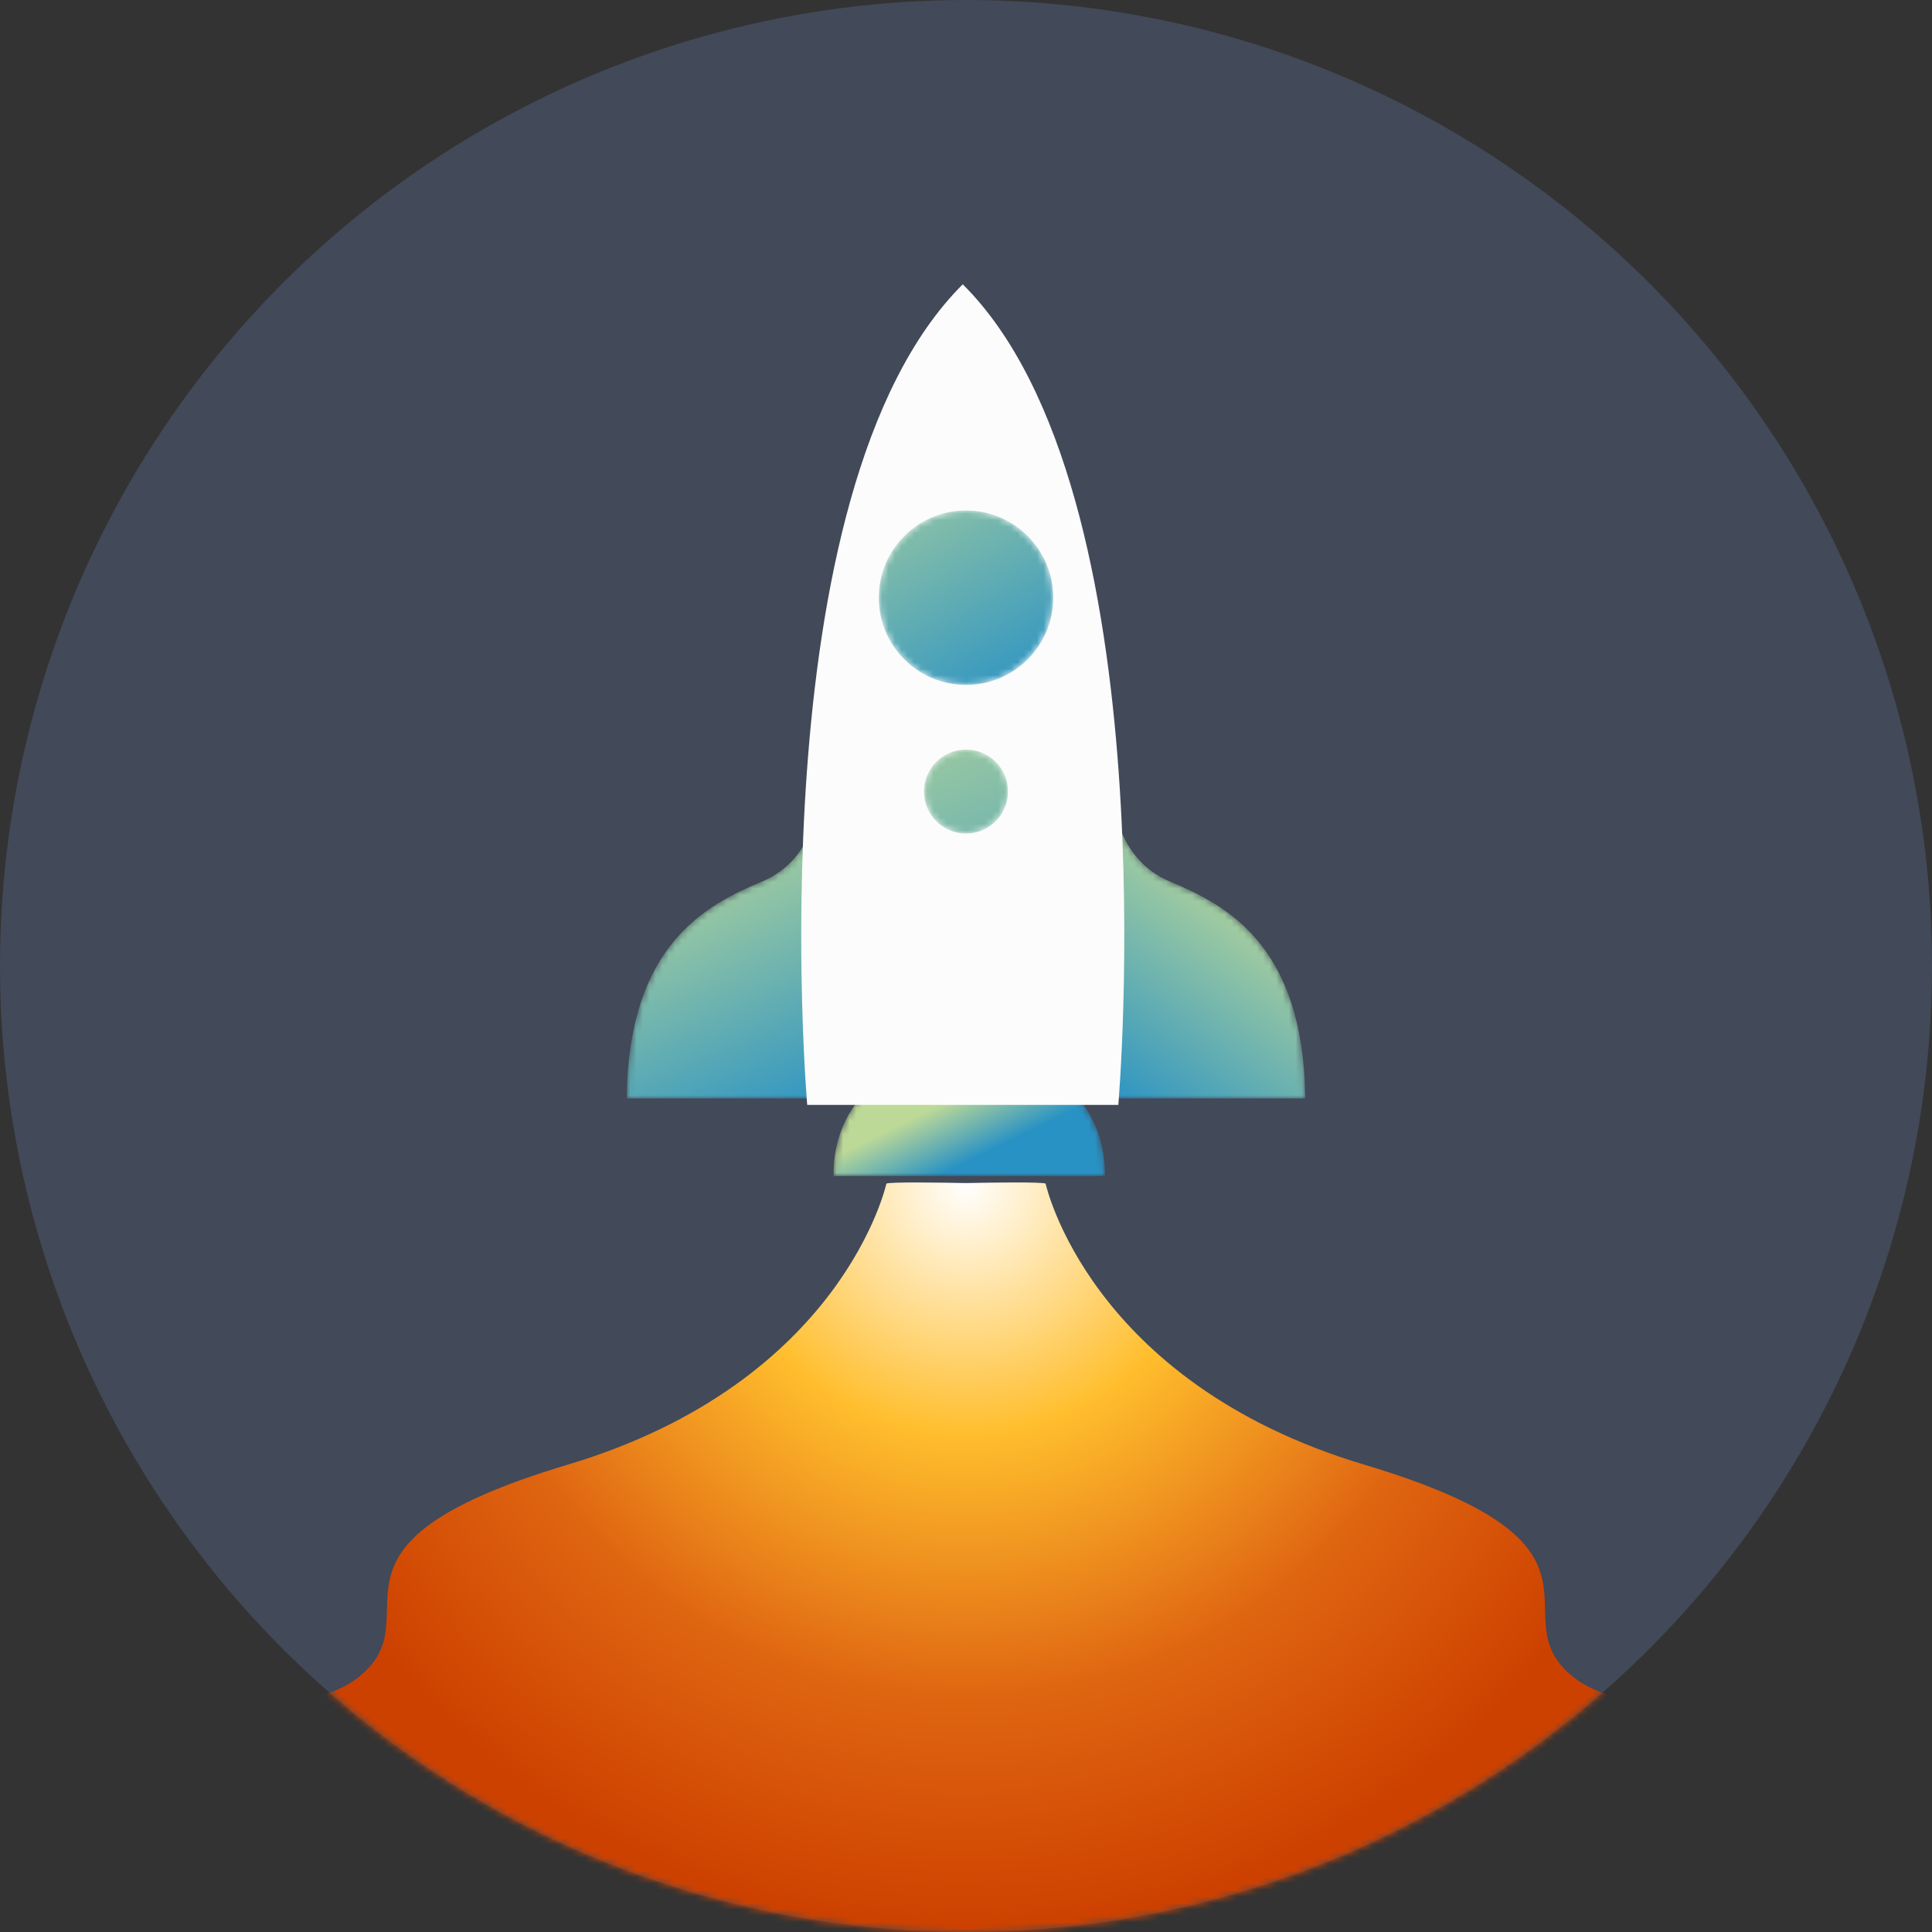 <?xml version="1.0" encoding="UTF-8"?>
<svg viewBox="0 0 299 299" version="1.1" xmlns="http://www.w3.org/2000/svg" xmlns:xlink="http://www.w3.org/1999/xlink">
    <rect x="0" y="0" width="299" height="299" fill="#333333" stroke="none"/>
    <title>Artboard</title>
    <defs>
        <circle id="path-1" cx="149.5" cy="149.5" r="149.5"></circle>
        <radialGradient cx="50%" cy="0%" fx="50%" fy="0%" r="100%" gradientTransform="translate(0.5,0),scale(0.262,1),rotate(90),translate(-0.5,-0)" id="radialGradient-3">
            <stop stop-color="#FFFFFF" offset="0%"></stop>
            <stop stop-color="#FFBE2D" offset="33.522%"></stop>
            <stop stop-color="#DF6511" offset="68.877%"></stop>
            <stop stop-color="#CD4100" offset="100%"></stop>
        </radialGradient>
        <path d="M35.98,0 L21,0.612 L6.021,0 C6.021,0 -0.128,4.584 0.002,14 L41.998,14 C42.129,4.584 35.98,0 35.98,0" id="path-4"></path>
        <linearGradient x1="27.548%" y1="38.426%" x2="63.762%" y2="62.973%" id="linearGradient-6">
            <stop stop-color="#BDD997" offset="0%"></stop>
            <stop stop-color="#2992C4" offset="100%"></stop>
        </linearGradient>
        <path d="M4.225,0 C4.225,0 4.426,9.813 13.076,13.429 C21.727,17.044 33.798,23.242 34,47 L0,47 L4.225,0" id="path-7"></path>
        <linearGradient x1="69.524%" y1="20.566%" x2="20.918%" y2="108.478%" id="linearGradient-9">
            <stop stop-color="#BDD997" offset="0%"></stop>
            <stop stop-color="#2992C4" offset="100%"></stop>
        </linearGradient>
        <path d="M29.775,0 C29.775,0 29.574,9.813 20.924,13.429 C12.273,17.044 0.201,23.242 0,47 L34,47 L29.775,0" id="path-10"></path>
        <linearGradient x1="32.287%" y1="6.467%" x2="68.155%" y2="114.434%" id="linearGradient-12">
            <stop stop-color="#BDD997" offset="0%"></stop>
            <stop stop-color="#2992C4" offset="100%"></stop>
        </linearGradient>
        <path d="M27,13.5 C27,20.955 20.955,27 13.499,27 C6.043,27 0,20.955 0,13.5 C0,6.045 6.043,0 13.499,0 C20.955,0 27,6.045 27,13.5" id="path-13"></path>
        <linearGradient x1="-10.729%" y1="-61.178%" x2="83.928%" y2="112.117%" id="linearGradient-15">
            <stop stop-color="#BDD997" offset="0%"></stop>
            <stop stop-color="#2992C4" offset="100%"></stop>
        </linearGradient>
        <path d="M13,6.5 C13,10.09 10.09,13 6.5,13 C2.91,13 0,10.09 0,6.5 C0,2.91 2.91,0 6.5,0 C10.09,0 13,2.91 13,6.5" id="path-16"></path>
        <linearGradient x1="-27.179%" y1="-130.768%" x2="187.919%" y2="373.014%" id="linearGradient-18">
            <stop stop-color="#BDD997" offset="0%"></stop>
            <stop stop-color="#2992C4" offset="100%"></stop>
        </linearGradient>
    </defs>
    <g id="Artboard" stroke="none" stroke-width="1" fill="none" fill-rule="evenodd">
        <mask id="mask-2" fill="white">
            <use xlink:href="#path-1"></use>
        </mask>
        <use id="Oval" fill="#424958" xlink:href="#path-1"></use>
        <g id="bloggingwithlaravel" mask="url(#mask-2)">
            <g transform="translate(-72, 44)">
                <path d="M394.343,238.397 C373.029,218.084 328.403,225.376 315.747,215.74 C303.093,206.104 325.738,195.426 283.111,182.665 C240.483,169.904 233.822,139.174 233.822,139.174 C233.142,138.908 226.005,139.003 221.5,139.092 C216.995,139.003 209.857,138.908 209.178,139.174 C209.178,139.174 202.517,169.904 159.889,182.665 C117.262,195.426 139.907,206.104 127.253,215.74 C114.597,225.376 69.971,218.084 48.657,238.397 C37.513,249.018 17.994,253.373 0,255 L443,255 C425.006,253.373 405.487,249.018 394.343,238.397" id="Path" fill="url(#radialGradient-3)" fill-rule="nonzero"></path>
                <g id="Group" stroke-width="1" fill="none" fill-rule="evenodd" transform="translate(201, 124)">
                    <g id="Clipped">
                        <mask id="mask-5" fill="white">
                            <use xlink:href="#path-4"></use>
                        </mask>
                        <g id="b"></g>
                        <path d="M35.98,0 L21,0.612 L6.021,0 C6.021,0 -0.128,4.584 0.002,14 L41.998,14 C42.129,4.584 35.98,0 35.98,0" id="Path" fill="url(#linearGradient-6)" fill-rule="nonzero" mask="url(#mask-5)"></path>
                    </g>
                </g>
                <g id="Group" stroke-width="1" fill="none" fill-rule="evenodd" transform="translate(240, 79)">
                    <g id="Clipped">
                        <mask id="mask-8" fill="white">
                            <use xlink:href="#path-7"></use>
                        </mask>
                        <g id="e"></g>
                        <path d="M4.225,0 C4.225,0 4.426,9.813 13.076,13.429 C21.727,17.044 33.798,23.242 34,47 L0,47 L4.225,0" id="Path" fill="url(#linearGradient-9)" fill-rule="nonzero" mask="url(#mask-8)"></path>
                    </g>
                </g>
                <g id="Group" stroke-width="1" fill="none" fill-rule="evenodd" transform="translate(169, 79)">
                    <g id="Clipped">
                        <mask id="mask-11" fill="white">
                            <use xlink:href="#path-10"></use>
                        </mask>
                        <g id="h"></g>
                        <path d="M29.775,0 C29.775,0 29.574,9.813 20.924,13.429 C12.273,17.044 0.201,23.242 0,47 L34,47 L29.775,0" id="Path" fill="url(#linearGradient-12)" fill-rule="nonzero" mask="url(#mask-11)"></path>
                    </g>
                </g>
                <path d="M245.073,127 C245.073,127 253.255,32.087 221,0 C188.746,32.087 196.926,127 196.926,127 L245.073,127" id="Path" fill="#FCFCFC" fill-rule="nonzero"></path>
                <g id="Group" stroke-width="1" fill="none" fill-rule="evenodd" transform="translate(208, 35)">
                    <g id="Clipped">
                        <mask id="mask-14" fill="white">
                            <use xlink:href="#path-13"></use>
                        </mask>
                        <g id="k"></g>
                        <path d="M27,13.5 C27,20.955 20.955,27 13.499,27 C6.043,27 0,20.955 0,13.5 C0,6.045 6.043,0 13.499,0 C20.955,0 27,6.045 27,13.5" id="Path" fill="url(#linearGradient-15)" fill-rule="nonzero" mask="url(#mask-14)"></path>
                    </g>
                </g>
                <g id="Group" stroke-width="1" fill="none" fill-rule="evenodd" transform="translate(215, 72)">
                    <g id="Clipped">
                        <mask id="mask-17" fill="white">
                            <use xlink:href="#path-16"></use>
                        </mask>
                        <g id="n"></g>
                        <path d="M13,6.5 C13,10.09 10.09,13 6.5,13 C2.91,13 0,10.09 0,6.5 C0,2.91 2.91,0 6.5,0 C10.09,0 13,2.91 13,6.5" id="Path" fill="url(#linearGradient-18)" fill-rule="nonzero" mask="url(#mask-17)"></path>
                    </g>
                </g>
            </g>
        </g>
    </g>
</svg>
